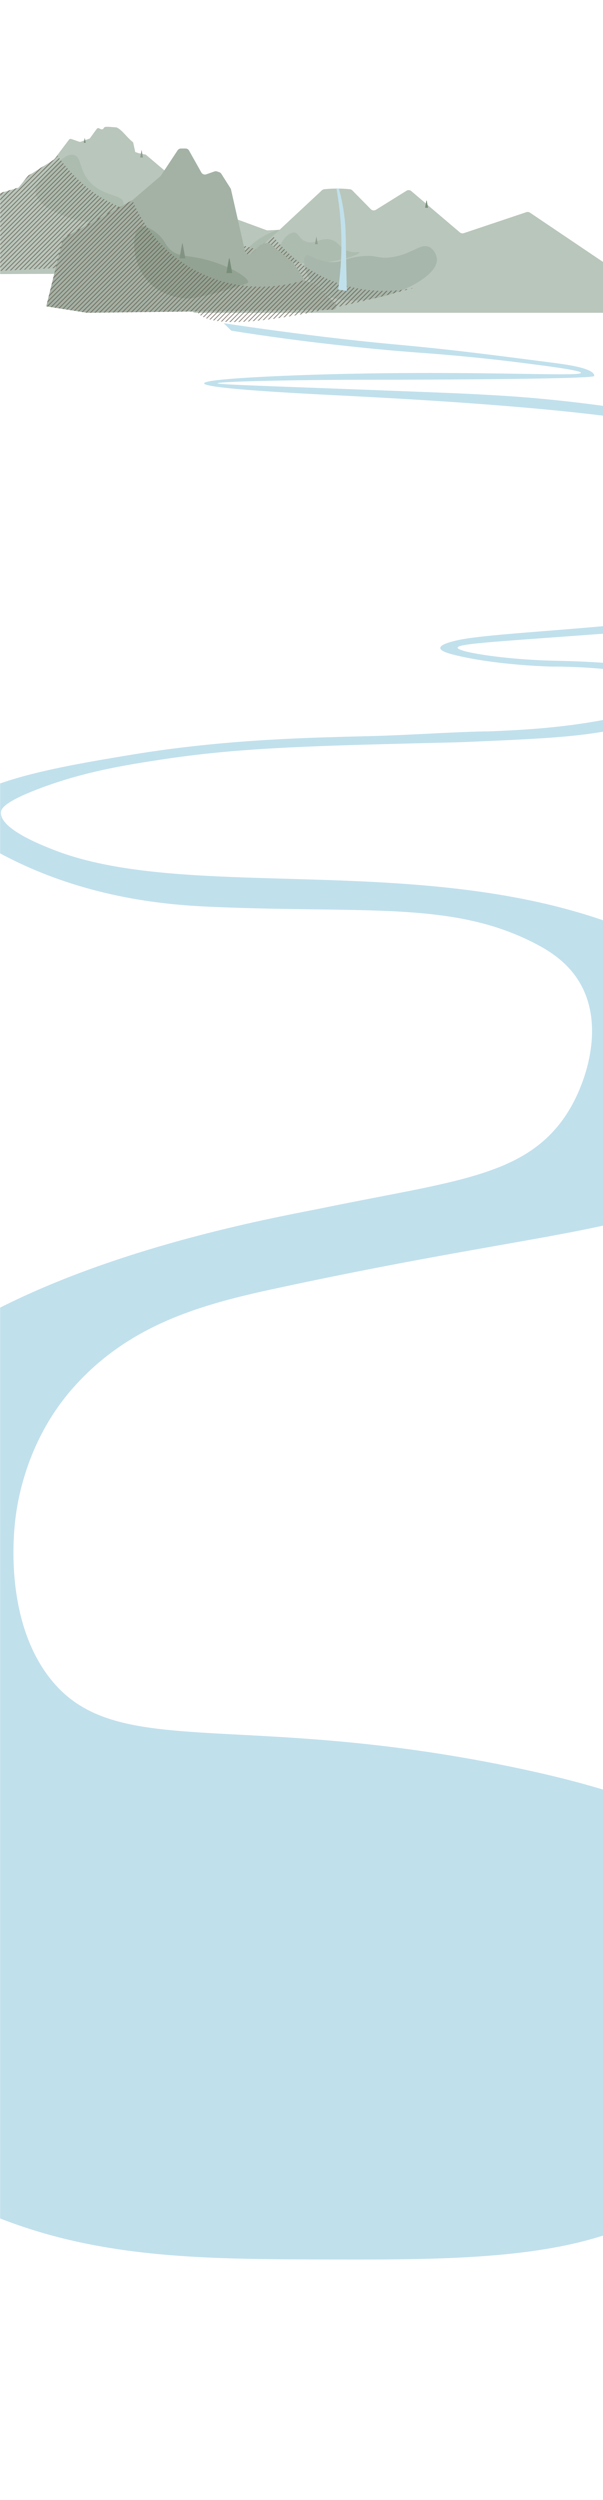 <svg id="regular" xmlns="http://www.w3.org/2000/svg" xmlns:xlink="http://www.w3.org/1999/xlink" viewBox="0 0 1366 5662.18"><defs><style>.cls-1,.cls-2{fill:none;}.cls-2{stroke:#63594c;stroke-width:1.44px;}.cls-3{clip-path:url(#clip-path);}.cls-4{fill:#c0e0ec;}.cls-5{fill:#b9c6bb;}.cls-6{fill:#acbcaf;}.cls-7{fill:url(#New_Pattern_13);}.cls-8{fill:#a7b7ab;}.cls-9{fill:url(#New_Pattern_13-3);}.cls-10{fill:#a4b2a5;}.cls-11{fill:#93a393;}.cls-12{fill:url(#New_Pattern_13-5);}.cls-13{fill:#798e7a;}.cls-14{fill:#839383;}.cls-15{fill:#8f9e8f;}</style><clipPath id="clip-path"><rect class="cls-1" x="0.32" width="1365.86" height="5662.18"/></clipPath><pattern id="New_Pattern_13" data-name="New Pattern 13" width="72" height="72" patternTransform="translate(-492.75 -210.23) rotate(-45)" patternUnits="userSpaceOnUse" viewBox="0 0 72 72"><rect class="cls-1" width="72" height="72"/><line class="cls-2" x1="71.75" y1="68.4" x2="144.25" y2="68.4"/><line class="cls-2" x1="71.75" y1="54" x2="144.25" y2="54"/><line class="cls-2" x1="71.75" y1="39.6" x2="144.25" y2="39.6"/><line class="cls-2" x1="71.75" y1="25.2" x2="144.25" y2="25.2"/><line class="cls-2" x1="71.75" y1="10.8" x2="144.25" y2="10.8"/><line class="cls-2" x1="71.75" y1="61.2" x2="144.25" y2="61.2"/><line class="cls-2" x1="71.75" y1="46.8" x2="144.25" y2="46.8"/><line class="cls-2" x1="71.75" y1="32.4" x2="144.25" y2="32.4"/><line class="cls-2" x1="71.75" y1="18" x2="144.25" y2="18"/><line class="cls-2" x1="71.75" y1="3.6" x2="144.25" y2="3.6"/><line class="cls-2" x1="-0.25" y1="68.4" x2="72.25" y2="68.4"/><line class="cls-2" x1="-0.25" y1="54" x2="72.25" y2="54"/><line class="cls-2" x1="-0.25" y1="39.6" x2="72.25" y2="39.6"/><line class="cls-2" x1="-0.25" y1="25.2" x2="72.25" y2="25.2"/><line class="cls-2" x1="-0.25" y1="10.8" x2="72.25" y2="10.8"/><line class="cls-2" x1="-0.25" y1="61.2" x2="72.25" y2="61.2"/><line class="cls-2" x1="-0.25" y1="46.8" x2="72.25" y2="46.8"/><line class="cls-2" x1="-0.25" y1="32.4" x2="72.25" y2="32.4"/><line class="cls-2" x1="-0.25" y1="18" x2="72.25" y2="18"/><line class="cls-2" x1="-0.25" y1="3.6" x2="72.25" y2="3.6"/><line class="cls-2" x1="-72.25" y1="68.4" x2="0.25" y2="68.4"/><line class="cls-2" x1="-72.25" y1="54" x2="0.25" y2="54"/><line class="cls-2" x1="-72.25" y1="39.6" x2="0.25" y2="39.6"/><line class="cls-2" x1="-72.25" y1="25.2" x2="0.25" y2="25.2"/><line class="cls-2" x1="-72.25" y1="10.8" x2="0.25" y2="10.8"/><line class="cls-2" x1="-72.25" y1="61.2" x2="0.25" y2="61.2"/><line class="cls-2" x1="-72.25" y1="46.8" x2="0.25" y2="46.8"/><line class="cls-2" x1="-72.25" y1="32.4" x2="0.25" y2="32.4"/><line class="cls-2" x1="-72.25" y1="18" x2="0.25" y2="18"/><line class="cls-2" x1="-72.25" y1="3.6" x2="0.25" y2="3.6"/></pattern><pattern id="New_Pattern_13-3" data-name="New Pattern 13" width="72" height="72" patternTransform="translate(-485.04 -173.98) rotate(-45)" patternUnits="userSpaceOnUse" viewBox="0 0 72 72"><rect class="cls-1" width="72" height="72"/><line class="cls-2" x1="71.75" y1="68.4" x2="144.25" y2="68.4"/><line class="cls-2" x1="71.75" y1="54" x2="144.25" y2="54"/><line class="cls-2" x1="71.75" y1="39.6" x2="144.25" y2="39.6"/><line class="cls-2" x1="71.75" y1="25.2" x2="144.25" y2="25.2"/><line class="cls-2" x1="71.75" y1="10.8" x2="144.25" y2="10.8"/><line class="cls-2" x1="71.75" y1="61.2" x2="144.25" y2="61.2"/><line class="cls-2" x1="71.75" y1="46.8" x2="144.25" y2="46.8"/><line class="cls-2" x1="71.75" y1="32.4" x2="144.25" y2="32.4"/><line class="cls-2" x1="71.75" y1="18" x2="144.25" y2="18"/><line class="cls-2" x1="71.75" y1="3.6" x2="144.25" y2="3.6"/><line class="cls-2" x1="-0.25" y1="68.4" x2="72.25" y2="68.4"/><line class="cls-2" x1="-0.25" y1="54" x2="72.25" y2="54"/><line class="cls-2" x1="-0.25" y1="39.6" x2="72.25" y2="39.6"/><line class="cls-2" x1="-0.25" y1="25.2" x2="72.25" y2="25.2"/><line class="cls-2" x1="-0.25" y1="10.8" x2="72.25" y2="10.8"/><line class="cls-2" x1="-0.25" y1="61.2" x2="72.25" y2="61.2"/><line class="cls-2" x1="-0.25" y1="46.8" x2="72.25" y2="46.8"/><line class="cls-2" x1="-0.25" y1="32.4" x2="72.25" y2="32.4"/><line class="cls-2" x1="-0.25" y1="18" x2="72.25" y2="18"/><line class="cls-2" x1="-0.25" y1="3.6" x2="72.25" y2="3.6"/><line class="cls-2" x1="-72.25" y1="68.4" x2="0.25" y2="68.4"/><line class="cls-2" x1="-72.25" y1="54" x2="0.25" y2="54"/><line class="cls-2" x1="-72.25" y1="39.6" x2="0.25" y2="39.6"/><line class="cls-2" x1="-72.25" y1="25.2" x2="0.25" y2="25.2"/><line class="cls-2" x1="-72.25" y1="10.8" x2="0.25" y2="10.8"/><line class="cls-2" x1="-72.25" y1="61.2" x2="0.25" y2="61.2"/><line class="cls-2" x1="-72.25" y1="46.8" x2="0.25" y2="46.8"/><line class="cls-2" x1="-72.25" y1="32.4" x2="0.25" y2="32.4"/><line class="cls-2" x1="-72.25" y1="18" x2="0.25" y2="18"/><line class="cls-2" x1="-72.25" y1="3.6" x2="0.25" y2="3.6"/></pattern><pattern id="New_Pattern_13-5" data-name="New Pattern 13" width="72" height="72" patternTransform="translate(-483.5 -206.93) rotate(-45)" patternUnits="userSpaceOnUse" viewBox="0 0 72 72"><rect class="cls-1" width="72" height="72"/><line class="cls-2" x1="71.75" y1="68.4" x2="144.25" y2="68.4"/><line class="cls-2" x1="71.75" y1="54" x2="144.25" y2="54"/><line class="cls-2" x1="71.75" y1="39.6" x2="144.25" y2="39.6"/><line class="cls-2" x1="71.75" y1="25.2" x2="144.25" y2="25.2"/><line class="cls-2" x1="71.75" y1="10.8" x2="144.25" y2="10.8"/><line class="cls-2" x1="71.75" y1="61.2" x2="144.25" y2="61.2"/><line class="cls-2" x1="71.75" y1="46.8" x2="144.25" y2="46.8"/><line class="cls-2" x1="71.75" y1="32.4" x2="144.25" y2="32.4"/><line class="cls-2" x1="71.75" y1="18" x2="144.25" y2="18"/><line class="cls-2" x1="71.75" y1="3.6" x2="144.25" y2="3.6"/><line class="cls-2" x1="-0.25" y1="68.4" x2="72.25" y2="68.4"/><line class="cls-2" x1="-0.25" y1="54" x2="72.25" y2="54"/><line class="cls-2" x1="-0.25" y1="39.6" x2="72.25" y2="39.6"/><line class="cls-2" x1="-0.25" y1="25.2" x2="72.25" y2="25.2"/><line class="cls-2" x1="-0.25" y1="10.8" x2="72.25" y2="10.8"/><line class="cls-2" x1="-0.25" y1="61.2" x2="72.25" y2="61.2"/><line class="cls-2" x1="-0.25" y1="46.8" x2="72.25" y2="46.8"/><line class="cls-2" x1="-0.25" y1="32.4" x2="72.25" y2="32.4"/><line class="cls-2" x1="-0.25" y1="18" x2="72.25" y2="18"/><line class="cls-2" x1="-0.25" y1="3.6" x2="72.25" y2="3.6"/><line class="cls-2" x1="-72.25" y1="68.4" x2="0.25" y2="68.4"/><line class="cls-2" x1="-72.25" y1="54" x2="0.25" y2="54"/><line class="cls-2" x1="-72.25" y1="39.6" x2="0.25" y2="39.6"/><line class="cls-2" x1="-72.25" y1="25.2" x2="0.25" y2="25.2"/><line class="cls-2" x1="-72.25" y1="10.8" x2="0.25" y2="10.8"/><line class="cls-2" x1="-72.25" y1="61.2" x2="0.25" y2="61.2"/><line class="cls-2" x1="-72.25" y1="46.8" x2="0.25" y2="46.8"/><line class="cls-2" x1="-72.25" y1="32.4" x2="0.25" y2="32.4"/><line class="cls-2" x1="-72.25" y1="18" x2="0.25" y2="18"/><line class="cls-2" x1="-72.25" y1="3.6" x2="0.25" y2="3.6"/></pattern></defs><g id="main"><g class="cls-3"><path class="cls-4" d="M2001.34,1168.48c-16.19-147.67-535.29-233.88-535.29-233.88s-151.12-27.34-327.12-38.23c-64.81-4-113.42-6-126-6.46-382.38-15.15-520.16-18.39-520.14-21.85,0-3.83,169.78-7.87,339.89-7.94,0,0,512.33-.2,513.51-8.55,0,0,0-.1,0-.24s0-.36,0-.57c-1.34-16.65-59.71-24.73-95.64-29.37-153.46-19.84-230.18-29.75-349.57-40.72-109.15-10-197.45-21.44-246.29-27.81-62.76-8.18-114.15-15.72-148-20.85L524,749c94.8,15,177,25.4,242.9,32.65,40.58,4.47,106.08,11.62,192.66,17.88,37,2.67,123.23,9.74,211.53,20.85,73.69,9.28,145.36,18.61,145,24.09-.64,9.75-241.54-6.2-586.92,3.72-56.23,1.62-266.55,8.71-266.65,20.11s207.88,22.25,271.62,25.57c99.07,5.17,429.5,20.35,660.55,51.33a277.62,277.62,0,0,1,31,6.14c51,10.53,551.95,116.53,556.31,242.45,2.63,76.11-176.54,146.25-266.65,171.31-206.77,57.52-586.45,63.62-680.12,85.3-10.16,2.35-37.87,8.76-37.85,17.24,0,7.26,20.36,12.78,31.4,15.55,92.68,23.32,216.48,26.49,218.33,26.53h0c20.13,0,47.72.38,80.5,2.37,0,0,28.09,1.7,54.54,4.46s184.48,19.27,186.2,46.68c1.48,23.45-111.84,48.34-166.59,60.33-112.56,24.64-215.8,29.57-282.29,32.48-25,1.1-18.82-.07-77.87,2.39-69.71,2.9-139.38,7.34-209.14,9-148.12,3.59-331.64,8.19-537.82,42.54-139.42,23.23-383,62.34-387.75,135.27C-94.73,1869.85-69,1895.41,0,1932.67c198.34,107,397.05,117.71,483.13,121.37,348.64,14.83,543.65-13.45,729.68,83.21,31.4,16.32,77.25,43.84,104.77,96.12,52.65,100,6.89,229.33-36.26,293.47-92.81,138-252.92,148.11-546.69,208.55-100.72,20.72-538.64,95.42-844.14,288.16C-598.68,3332.19-901.06,4031.87-706.86,4418.7c59,117.57,211.25,265,226.43,280.05,31.73,31.49,168.1,164.2,342.62,260.9,276.15,153,541.51,156.93,858,157.9,391.48,1.21,727.53,2.53,890.82-220.47,61-83.26,84.33-189.35,92.35-223.44,8.15-34.64,63-267.93-27.8-431.1-37.63-67.59-121.46-161.25-534.29-244.31-614.07-123.54-884.59-8.07-1030.84-200.6-91.3-120.19-82.07-291.8-77-344,2.65-27.09,17-181.77,134.57-313,120.22-134.2,272.78-182.24,439-218.48,710.9-155.05,927.8-127.28,1032.83-295.94,58.86-94.53,67.92-227.23,23.83-325.74-41.7-93.17-128.09-148.33-234.37-192.17-449.91-185.58-998.58-61.86-1307.92-183.51-30.13-11.85-122.52-48.19-119.17-85.41.65-7.24,5.68-22.88,90.37-54.62,80.89-30.32,158.8-47,259.2-62.28,26-4,55.28-8.44,98.91-13.51,100-11.61,211.22-18,402.11-23.07,199.89-5.28,169.16-3.87,215.51-5.87,181.84-7.85,272.74-12.2,367-38.32,75.4-20.9,175.23-63.36,170.81-90.33-2-12-24-17.66-37.24-20.86-131.87-31.88-273.94-32.92-322.26-34.26-105.23-2.91-210.2-19.48-210-29.29.14-8.88,81.87-13.32,293.92-29,296.5-22,339.92-23.63,407.21-49C1834.93,1352.35,2011.12,1257.82,2001.34,1168.48Z"/><path class="cls-5" d="M-51.56,452.85l92-27.38a4.26,4.26,0,0,0,2.11-1.4l20.84-25.42a4.06,4.06,0,0,1,1.05-.93L121,362.52a4.34,4.34,0,0,0,1.16-1.06l34.24-45.25a4.32,4.32,0,0,1,4.83-1.48l18.61,6.38a4.26,4.26,0,0,0,2.84,0l19.44-6.92a4.29,4.29,0,0,0,2-1.53l15-20.71a4.32,4.32,0,0,1,5.41-1.34l4.13,2.05a5.82,5.82,0,0,0,4.18-.2c1.54-.78,1.94-2.15,2.65-3.12,1.91-2.58,6.26-2.38,13.4-1.9,6.66.45,11.94.87,15.31,1.16,13.11,6.19,21.77,21.19,36.3,32.85a4.3,4.3,0,0,1,1.61,3.36q2.16,9.78,4.3,19.57l7.94,2.65,13.57,2.78a4.31,4.31,0,0,1,3,1l78.47,66.41L476,474.09a4.43,4.43,0,0,0,1.31.77l127,46.68a4.27,4.27,0,0,0,1.7.26l102.41-5.22A4.29,4.29,0,0,1,712.8,520q10.88,50,21.73,99.95a4.3,4.3,0,0,1-4.28,5.22q-239.05-4.18-478.14-4.79-218.78-.54-437.53,1.89c-4.15,0-3.34-7.08-3.34-7.08C-206.09,564-102.53,487.53-51.56,452.85Z"/><path class="cls-6" d="M166.83,350.81c18.51,4,11.37,33.28,36.49,61.08,30.64,33.89,74.13,27.66,76.34,47.4,1.52,13.5-17.79,25.78-25.69,30.81-29.6,18.83-62.06,12.32-71.16,10.17h0l-.5,0c-.25,0-103.45-22.66-101.88-69,.44-13.21,11.22-24,32.77-45.44C135.9,363.19,151.61,347.53,166.83,350.81Z"/><path class="cls-6" d="M640.78,568.55c-36.19,31.53-44.94,34.93-50.15,36.25-15.73,4-43.31,6.05-48.67-5.34-4-8.43,5.89-20.77,13.19-29.71,10.91-13.37,32.83-35,74.17-49.14,4,.11,38.06,1.37,41.26,14.18C671.61,538.93,669.27,543.74,640.78,568.55Z"/><path class="cls-7" d="M-51.34,452.37l92-27.38a4.26,4.26,0,0,0,2.1-1.4l20.84-25.43a4.45,4.45,0,0,1,1.06-.92L121.22,362l.63-.47a36.16,36.16,0,0,0,8.35-9.26A367.8,367.8,0,0,0,185,414.12c60.67,54.64,123.14,73.42,334.68,133.08,56.68,16,101,28.4,120.16,33.77l-826.48,42.14a45.83,45.83,0,0,1-3.26-9.33c-2.14-9.3-4.7-34.19,44.4-86.43A427.42,427.42,0,0,1-51.34,452.37Z"/><path class="cls-5" d="M623.36,529.76,729.27,431a9.27,9.27,0,0,1,6.32-2.49c8.3-.85,17.45-1.4,27.35-1.43a278.34,278.34,0,0,1,28.67,1.43,9.29,9.29,0,0,1,3.58.72,9.16,9.16,0,0,1,3,2.06L840,473.81a9.28,9.28,0,0,0,11.51,1.38L920.85,432a9.25,9.25,0,0,1,10.89.81l110,93.53a9.29,9.29,0,0,0,9,1.72l141.66-47.53a9.28,9.28,0,0,1,8.12,1.1l201.72,136.07a9.26,9.26,0,0,0,10.15.13l58-36.93a9.33,9.33,0,0,1,5.21-1.45l75.91,1.9a9.65,9.65,0,0,0,1.42-.07l104.39-13.54a9.39,9.39,0,0,1,4.21.43l354.56,122.3c9.88,3.41,7.43,18-3,18H442.85a9.26,9.26,0,0,1-6.08-16.24Z"/><path class="cls-6" d="M666.6,526.59c9.87.65,9.63,12.46,23.84,19.37,22.29,10.85,37.25-11.23,61.82-2.24,17.54,6.42,18.39,20.37,40.22,26.07,13.16,3.44,21.76.13,22.1,1.74.81,3.84-48,23.72-105.77,24.33-30.93.33-67.15.71-75-17.87C625.89,559.13,649.59,525.48,666.6,526.59Z"/><path class="cls-8" d="M973.47,560.11c-19.81-11-38.53,15.24-85.65,22.35-33.79,5.09-33.59-7-73.74-1.49-35.55,4.85-42.25,15.2-68.52,12.66-31.56-3-45.41-20.26-52.89-14.15-10.11,8.25,0,52,26.07,76,70.9,65,268.29-9.19,271-65.55C990.3,578.89,983.54,565.69,973.47,560.11Z"/><path class="cls-9" d="M617.94,534c17.41,22.76,62.4,75.27,141,104.77,83.63,31.38,156.34,18.34,184,11.92-139.39,38.24-457.76,119-497.11,54.55A49.66,49.66,0,0,1,439.75,689Z"/><path class="cls-4" d="M762.11,427a710.44,710.44,0,0,1,11.25,133.61,708,708,0,0,1-7.45,95.29l19.87,3c-1.09-40.11-1.67-72.11-2-93.35-.55-36.51-.7-53.65-4-78.62a445.27,445.27,0,0,0-12.08-59.88l-2.32,0Z"/><path class="cls-10" d="M104.73,693.88,142.5,539.7,300,453.3l63.86-54.62,38.54-58.33a9.15,9.15,0,0,1,7.67-4h10.09a9.09,9.09,0,0,1,8,4.48l28.09,50a9.31,9.31,0,0,0,11.18,3.94l18.16-6.41a9.7,9.7,0,0,1,6.36,0l4.81,1.67a8.89,8.89,0,0,1,4.6,3.59l21,33.16a7.77,7.77,0,0,1,1,2.51l31.79,140.48c1.5,6.64,10.48,8.92,15.43,3.92l16.85-17a9.1,9.1,0,0,1,3.6-2.22l12.05-4a9.55,9.55,0,0,1,9,1.66L663.47,595a8.39,8.39,0,0,1,1.6,1.77l25,37.09a8.91,8.91,0,0,0,4.94,3.54l16.56,4.8a9.06,9.06,0,0,1,3.82,2.19l44.49,43.11c5.44,5.26,1.48,14-6.38,14.1l-556.21,6.88Z"/><path class="cls-11" d="M317.32,513.89c12-5.91,32.86,10.25,37.95,14.19,16.54,12.84,17.74,24.18,29,35.75,16.31,16.7,34.15,13.9,67.78,20.86,58.59,12.12,112.52,43,109.93,54.56-.53,2.35-5,3.77-13.84,6.52-40.45,12.51-60.72,18.79-63.31,19.36-33.4,7.35-50.1,11-55.12,11.17-3.11.1-64.87.58-100.55-46.18C296.83,587.72,298.61,523.06,317.32,513.89Z"/><path class="cls-12" d="M104.73,693.88,142.5,539.7,300,453.3c9,22.06,49.34,114.38,154.68,165.25,111.2,53.7,214.24,22.29,235.39,15.34a8.82,8.82,0,0,0,2.13,2.18,9.27,9.27,0,0,0,2.81,1.36l16.56,4.8a9.06,9.06,0,0,1,3.82,2.19l44.49,43.11c5.44,5.26,1.48,14-6.38,14.1l-556.21,6.88Z"/><path class="cls-13" d="M518.65,585.68l-5.77,32a.76.76,0,0,0,.75.9h11.55a.77.77,0,0,0,.75-.9l-5.78-32A.76.76,0,0,0,518.65,585.68Z"/><path class="cls-14" d="M412.49,552l-5.85,32.43a.7.7,0,0,0,.69.83H419a.7.7,0,0,0,.69-.83L413.87,552A.7.7,0,0,0,412.49,552Z"/><path class="cls-13" d="M965.85,454.55l-2.79,15.5a.46.46,0,0,0,.45.54h5.59a.46.46,0,0,0,.45-.54l-2.8-15.5A.46.46,0,0,0,965.85,454.55Z"/><path class="cls-13" d="M191.75,313.11l-1.81,10a.24.24,0,0,0,.24.28h3.62a.24.24,0,0,0,.24-.28l-1.82-10A.24.24,0,0,0,191.75,313.11Z"/><path class="cls-15" d="M320.55,340.21l-2.94,16.3a.19.19,0,0,0,.18.22h5.89a.19.19,0,0,0,.18-.22l-2.94-16.3A.19.19,0,0,0,320.55,340.21Z"/><path class="cls-15" d="M716.57,536.53l-2.94,16.3a.18.18,0,0,0,.18.22h5.88a.19.19,0,0,0,.19-.22l-3-16.3A.18.18,0,0,0,716.57,536.53Z"/></g></g></svg>